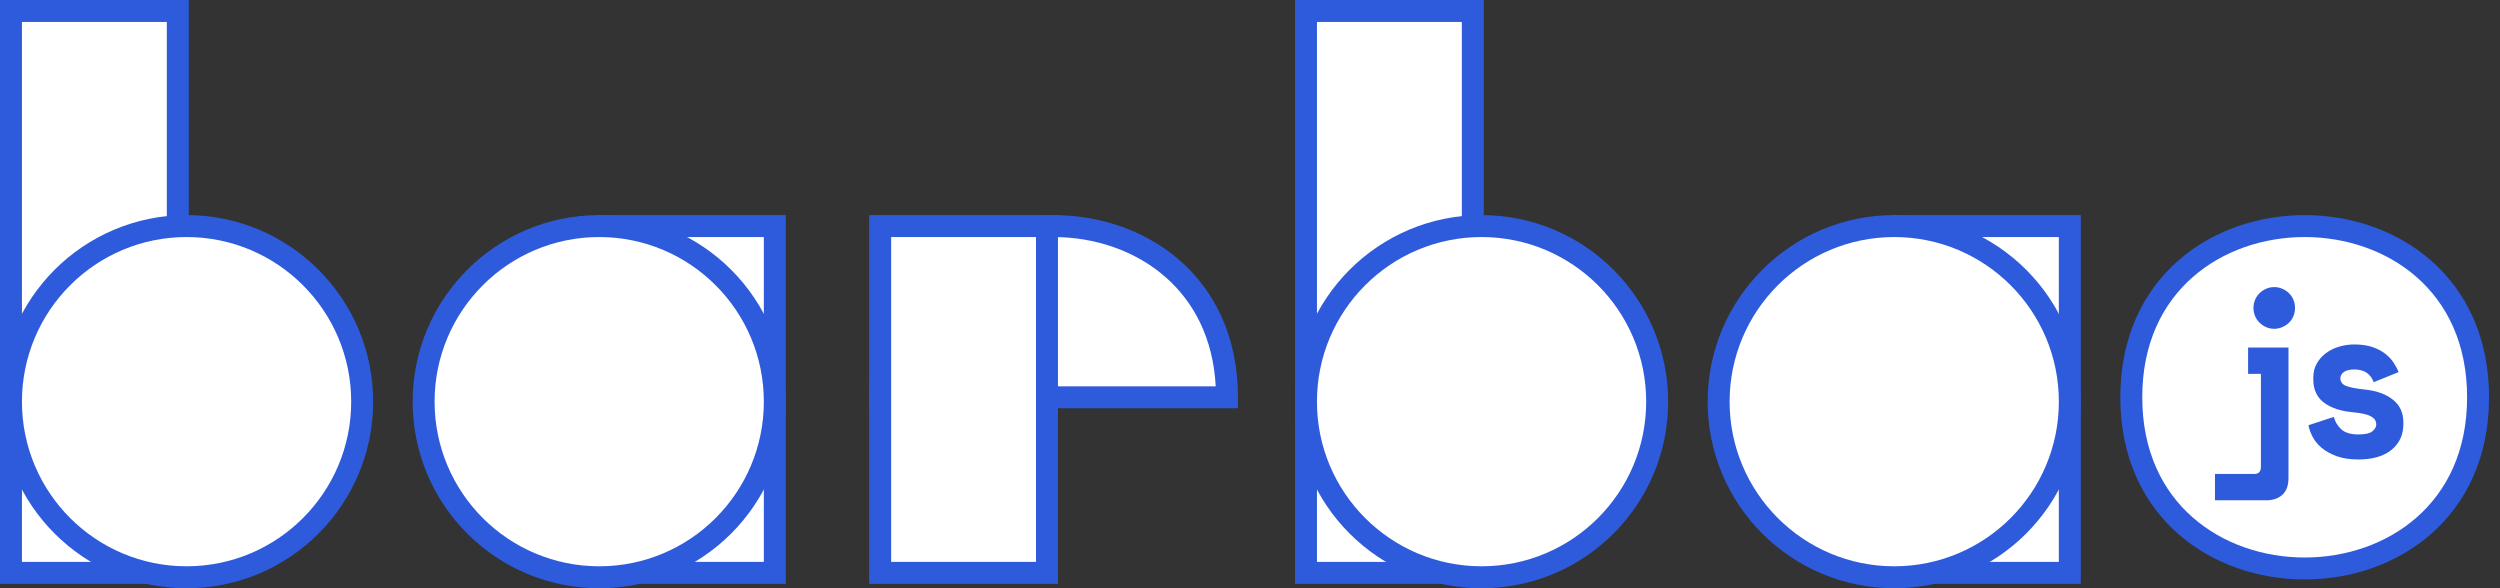 <svg width="204" height="48" viewBox="0 0 204 48" fill="none" xmlns="http://www.w3.org/2000/svg">
<rect x="0" y="0" width="204" height="48" fill="#333333" stroke="none"/>
<path d="M14.508 0.896H0.896V46.747H14.508V0.896Z" fill="white"/>
<path fill-rule="evenodd" clip-rule="evenodd" d="M0 0H15.403V47.642H0V0ZM1.791 1.791V45.851H13.612V1.791H1.791Z" fill="#2E5BDC"/>
<path d="M15.224 47.106C23.137 47.106 29.552 40.691 29.552 32.778C29.552 24.864 23.137 18.449 15.224 18.449C7.311 18.449 0.896 24.864 0.896 32.778C0.896 40.691 7.311 47.106 15.224 47.106Z" fill="white"/>
<path fill-rule="evenodd" clip-rule="evenodd" d="M15.224 19.343C7.805 19.343 1.791 25.357 1.791 32.776C1.791 40.195 7.805 46.209 15.224 46.209C22.643 46.209 28.657 40.195 28.657 32.776C28.657 25.357 22.643 19.343 15.224 19.343ZM0 32.776C0 24.368 6.816 17.552 15.224 17.552C23.632 17.552 30.448 24.368 30.448 32.776C30.448 41.184 23.632 48 15.224 48C6.816 48 0 41.184 0 32.776Z" fill="#2E5BDC"/>
<path d="M63.225 18.449H49.612V46.748H63.225V18.449Z" fill="white"/>
<path fill-rule="evenodd" clip-rule="evenodd" d="M48.717 17.552H64.12V47.642H48.717V17.552ZM50.508 19.343V45.85H62.329V19.343H50.508Z" fill="#2E5BDC"/>
<path d="M48.896 47.106C56.809 47.106 63.225 40.691 63.225 32.778C63.225 24.864 56.809 18.449 48.896 18.449C40.983 18.449 34.568 24.864 34.568 32.778C34.568 40.691 40.983 47.106 48.896 47.106Z" fill="white"/>
<path fill-rule="evenodd" clip-rule="evenodd" d="M48.896 19.343C41.477 19.343 35.463 25.357 35.463 32.776C35.463 40.195 41.477 46.209 48.896 46.209C56.315 46.209 62.329 40.195 62.329 32.776C62.329 25.357 56.315 19.343 48.896 19.343ZM33.672 32.776C33.672 24.368 40.488 17.552 48.896 17.552C57.304 17.552 64.12 24.368 64.12 32.776C64.12 41.184 57.304 48 48.896 48C40.488 48 33.672 41.184 33.672 32.776Z" fill="#2E5BDC"/>
<path d="M71.822 32.419C71.822 13.793 100.12 13.793 100.12 32.419H71.822Z" fill="white"/>
<path fill-rule="evenodd" clip-rule="evenodd" d="M72.741 31.522H99.202C98.992 27.566 97.391 24.616 95.108 22.613C92.639 20.446 89.321 19.343 85.971 19.343C82.622 19.343 79.303 20.446 76.834 22.613C74.552 24.616 72.951 27.566 72.741 31.522ZM96.29 21.267C99.144 23.772 101.016 27.514 101.016 32.418V33.313H70.926V32.418C70.926 27.514 72.798 23.772 75.653 21.267C78.49 18.777 82.246 17.552 85.971 17.552C89.696 17.552 93.452 18.777 96.29 21.267Z" fill="#2E5BDC"/>
<path d="M85.434 18.449H71.822V46.748H85.434V18.449Z" fill="white"/>
<path fill-rule="evenodd" clip-rule="evenodd" d="M70.926 17.552H86.329V47.642H70.926V17.552ZM72.717 19.343V45.85H84.538V19.343H72.717Z" fill="#2E5BDC"/>
<path d="M120.18 0.896H106.568V46.747H120.18V0.896Z" fill="white"/>
<path fill-rule="evenodd" clip-rule="evenodd" d="M105.673 0H121.076V47.642H105.673V0ZM107.464 1.791V45.851H119.285V1.791H107.464Z" fill="#2E5BDC"/>
<path d="M120.897 47.106C128.81 47.106 135.225 40.691 135.225 32.778C135.225 24.864 128.81 18.449 120.897 18.449C112.983 18.449 106.568 24.864 106.568 32.778C106.568 40.691 112.983 47.106 120.897 47.106Z" fill="white"/>
<path fill-rule="evenodd" clip-rule="evenodd" d="M120.896 19.343C113.478 19.343 107.463 25.357 107.463 32.776C107.463 40.195 113.478 46.209 120.896 46.209C128.315 46.209 134.329 40.195 134.329 32.776C134.329 25.357 128.315 19.343 120.896 19.343ZM105.672 32.776C105.672 24.368 112.488 17.552 120.896 17.552C129.304 17.552 136.12 24.368 136.12 32.776C136.12 41.184 129.304 48 120.896 48C112.488 48 105.672 41.184 105.672 32.776Z" fill="#2E5BDC"/>
<path d="M168.897 18.449H155.285V46.748H168.897V18.449Z" fill="white"/>
<path fill-rule="evenodd" clip-rule="evenodd" d="M154.389 17.552H169.793V47.642H154.389V17.552ZM156.18 19.343V45.85H168.001V19.343H156.18Z" fill="#2E5BDC"/>
<path d="M154.569 47.106C162.482 47.106 168.897 40.691 168.897 32.778C168.897 24.864 162.482 18.449 154.569 18.449C146.656 18.449 140.24 24.864 140.24 32.778C140.24 40.691 146.656 47.106 154.569 47.106Z" fill="white"/>
<path fill-rule="evenodd" clip-rule="evenodd" d="M154.569 19.343C147.15 19.343 141.136 25.357 141.136 32.776C141.136 40.195 147.15 46.209 154.569 46.209C161.988 46.209 168.002 40.195 168.002 32.776C168.002 25.357 161.988 19.343 154.569 19.343ZM139.345 32.776C139.345 24.368 146.161 17.552 154.569 17.552C162.977 17.552 169.793 24.368 169.793 32.776C169.793 41.184 162.977 48 154.569 48C146.161 48 139.345 41.184 139.345 32.776Z" fill="#2E5BDC"/>
<path d="M187.275 25.128C187.275 25.367 187.23 25.591 187.141 25.8C187.052 26.009 186.93 26.188 186.775 26.337C186.62 26.486 186.439 26.606 186.231 26.695C186.023 26.785 185.805 26.83 185.579 26.83C185.341 26.83 185.121 26.785 184.919 26.695C184.716 26.606 184.538 26.486 184.384 26.337C184.229 26.188 184.107 26.009 184.017 25.8C183.928 25.591 183.884 25.367 183.884 25.128C183.884 24.89 183.928 24.666 184.017 24.457C184.107 24.248 184.229 24.069 184.384 23.919C184.538 23.77 184.716 23.651 184.919 23.561C185.121 23.471 185.341 23.427 185.579 23.427C185.805 23.427 186.023 23.471 186.231 23.561C186.439 23.651 186.62 23.77 186.775 23.919C186.93 24.069 187.052 24.248 187.141 24.457C187.23 24.666 187.275 24.89 187.275 25.128ZM183.444 28.358H186.74V38.997C186.74 39.618 186.573 40.078 186.24 40.376C185.906 40.675 185.473 40.824 184.937 40.824H180.743V38.675H183.955C184.312 38.675 184.49 38.478 184.49 38.084V30.507H183.444V28.358Z" fill="#2E5BDC"/>
<path d="M190.976 30.866C190.976 31.152 191.124 31.358 191.422 31.484C191.719 31.609 192.261 31.713 193.045 31.797C193.95 31.893 194.688 32.164 195.259 32.612C195.83 33.06 196.116 33.684 196.116 34.484V34.591C196.116 35.475 195.795 36.179 195.152 36.705C194.509 37.23 193.605 37.493 192.439 37.493C191.749 37.493 191.16 37.403 190.672 37.224C190.184 37.045 189.78 36.821 189.459 36.552C189.137 36.284 188.89 35.986 188.718 35.657C188.545 35.328 188.429 35.009 188.37 34.699L190.44 34.018C190.535 34.4 190.735 34.734 191.038 35.021C191.342 35.307 191.808 35.451 192.439 35.451C192.998 35.451 193.382 35.364 193.59 35.191C193.798 35.019 193.903 34.831 193.903 34.627C193.903 34.508 193.876 34.398 193.822 34.295C193.769 34.195 193.671 34.099 193.528 34.009C193.385 33.919 193.192 33.845 192.947 33.785C192.703 33.726 192.398 33.678 192.029 33.642C191.029 33.558 190.235 33.299 189.646 32.863C189.057 32.427 188.763 31.786 188.763 30.937V30.83C188.763 30.389 188.857 30 189.048 29.666C189.238 29.332 189.488 29.048 189.798 28.815C190.107 28.582 190.464 28.406 190.869 28.287C191.273 28.167 191.69 28.107 192.118 28.107C192.677 28.107 193.162 28.177 193.573 28.313C193.983 28.451 194.331 28.63 194.617 28.851C194.902 29.072 195.134 29.316 195.313 29.585C195.491 29.854 195.627 30.113 195.723 30.364L193.689 31.188C193.581 30.866 193.396 30.613 193.135 30.427C192.873 30.242 192.534 30.149 192.118 30.149C191.737 30.149 191.452 30.218 191.261 30.355C191.071 30.492 190.976 30.663 190.976 30.866Z" fill="#2E5BDC"/>
<path d="M173.912 32.419C173.912 13.793 202.211 13.793 202.211 32.419C202.211 51.047 173.912 51.047 173.912 32.419Z" fill="white"/>
<path fill-rule="evenodd" clip-rule="evenodd" d="M178.925 22.613C176.473 24.764 174.808 28.008 174.808 32.418C174.808 36.827 176.473 40.071 178.925 42.222C181.393 44.389 184.712 45.492 188.062 45.492C191.411 45.492 194.73 44.389 197.199 42.222C199.65 40.071 201.315 36.827 201.315 32.418C201.315 28.008 199.65 24.764 197.199 22.613C194.73 20.446 191.411 19.343 188.062 19.343C184.712 19.343 181.393 20.446 178.925 22.613ZM198.38 21.267C201.235 23.772 203.106 27.514 203.106 32.418C203.106 37.321 201.235 41.063 198.38 43.568C195.543 46.059 191.787 47.283 188.062 47.283C184.336 47.283 180.58 46.059 177.743 43.568C174.888 41.063 173.017 37.321 173.017 32.418C173.017 27.514 174.888 23.772 177.743 21.267C180.58 18.777 184.336 17.552 188.062 17.552C191.787 17.552 195.543 18.777 198.38 21.267Z" fill="#2E5BDC"/>
<path d="M187.275 25.128C187.275 25.367 187.23 25.591 187.141 25.8C187.052 26.009 186.93 26.188 186.775 26.337C186.62 26.486 186.439 26.606 186.231 26.695C186.023 26.785 185.805 26.83 185.579 26.83C185.341 26.83 185.121 26.785 184.919 26.695C184.716 26.606 184.538 26.486 184.384 26.337C184.229 26.188 184.107 26.009 184.017 25.8C183.928 25.591 183.884 25.367 183.884 25.128C183.884 24.89 183.928 24.666 184.017 24.457C184.107 24.248 184.229 24.069 184.384 23.919C184.538 23.77 184.716 23.651 184.919 23.561C185.121 23.471 185.341 23.427 185.579 23.427C185.805 23.427 186.023 23.471 186.231 23.561C186.439 23.651 186.62 23.77 186.775 23.919C186.93 24.069 187.052 24.248 187.141 24.457C187.23 24.666 187.275 24.89 187.275 25.128ZM183.444 28.358H186.74V38.997C186.74 39.618 186.573 40.078 186.24 40.376C185.906 40.675 185.473 40.824 184.937 40.824H180.743V38.675H183.955C184.312 38.675 184.49 38.478 184.49 38.084V30.507H183.444V28.358Z" fill="#2E5BDC"/>
<path d="M190.976 30.866C190.976 31.152 191.124 31.358 191.422 31.484C191.719 31.609 192.261 31.713 193.045 31.797C193.95 31.893 194.688 32.164 195.259 32.612C195.83 33.06 196.116 33.684 196.116 34.484V34.591C196.116 35.475 195.795 36.179 195.152 36.705C194.509 37.23 193.605 37.493 192.439 37.493C191.749 37.493 191.16 37.403 190.672 37.224C190.184 37.045 189.78 36.821 189.459 36.552C189.137 36.284 188.89 35.986 188.718 35.657C188.545 35.328 188.429 35.009 188.37 34.699L190.44 34.018C190.535 34.4 190.735 34.734 191.038 35.021C191.342 35.307 191.808 35.451 192.439 35.451C192.998 35.451 193.382 35.364 193.59 35.191C193.798 35.019 193.903 34.831 193.903 34.627C193.903 34.508 193.876 34.398 193.822 34.295C193.769 34.195 193.671 34.099 193.528 34.009C193.385 33.919 193.192 33.845 192.947 33.785C192.703 33.726 192.398 33.678 192.029 33.642C191.029 33.558 190.235 33.299 189.646 32.863C189.057 32.427 188.763 31.786 188.763 30.937V30.83C188.763 30.389 188.857 30 189.048 29.666C189.238 29.332 189.488 29.048 189.798 28.815C190.107 28.582 190.464 28.406 190.869 28.287C191.273 28.167 191.69 28.107 192.118 28.107C192.677 28.107 193.162 28.177 193.573 28.313C193.983 28.451 194.331 28.63 194.617 28.851C194.902 29.072 195.134 29.316 195.313 29.585C195.491 29.854 195.627 30.113 195.723 30.364L193.689 31.188C193.581 30.866 193.396 30.613 193.135 30.427C192.873 30.242 192.534 30.149 192.118 30.149C191.737 30.149 191.452 30.218 191.261 30.355C191.071 30.492 190.976 30.663 190.976 30.866Z" fill="#2E5BDC"/>
</svg>
